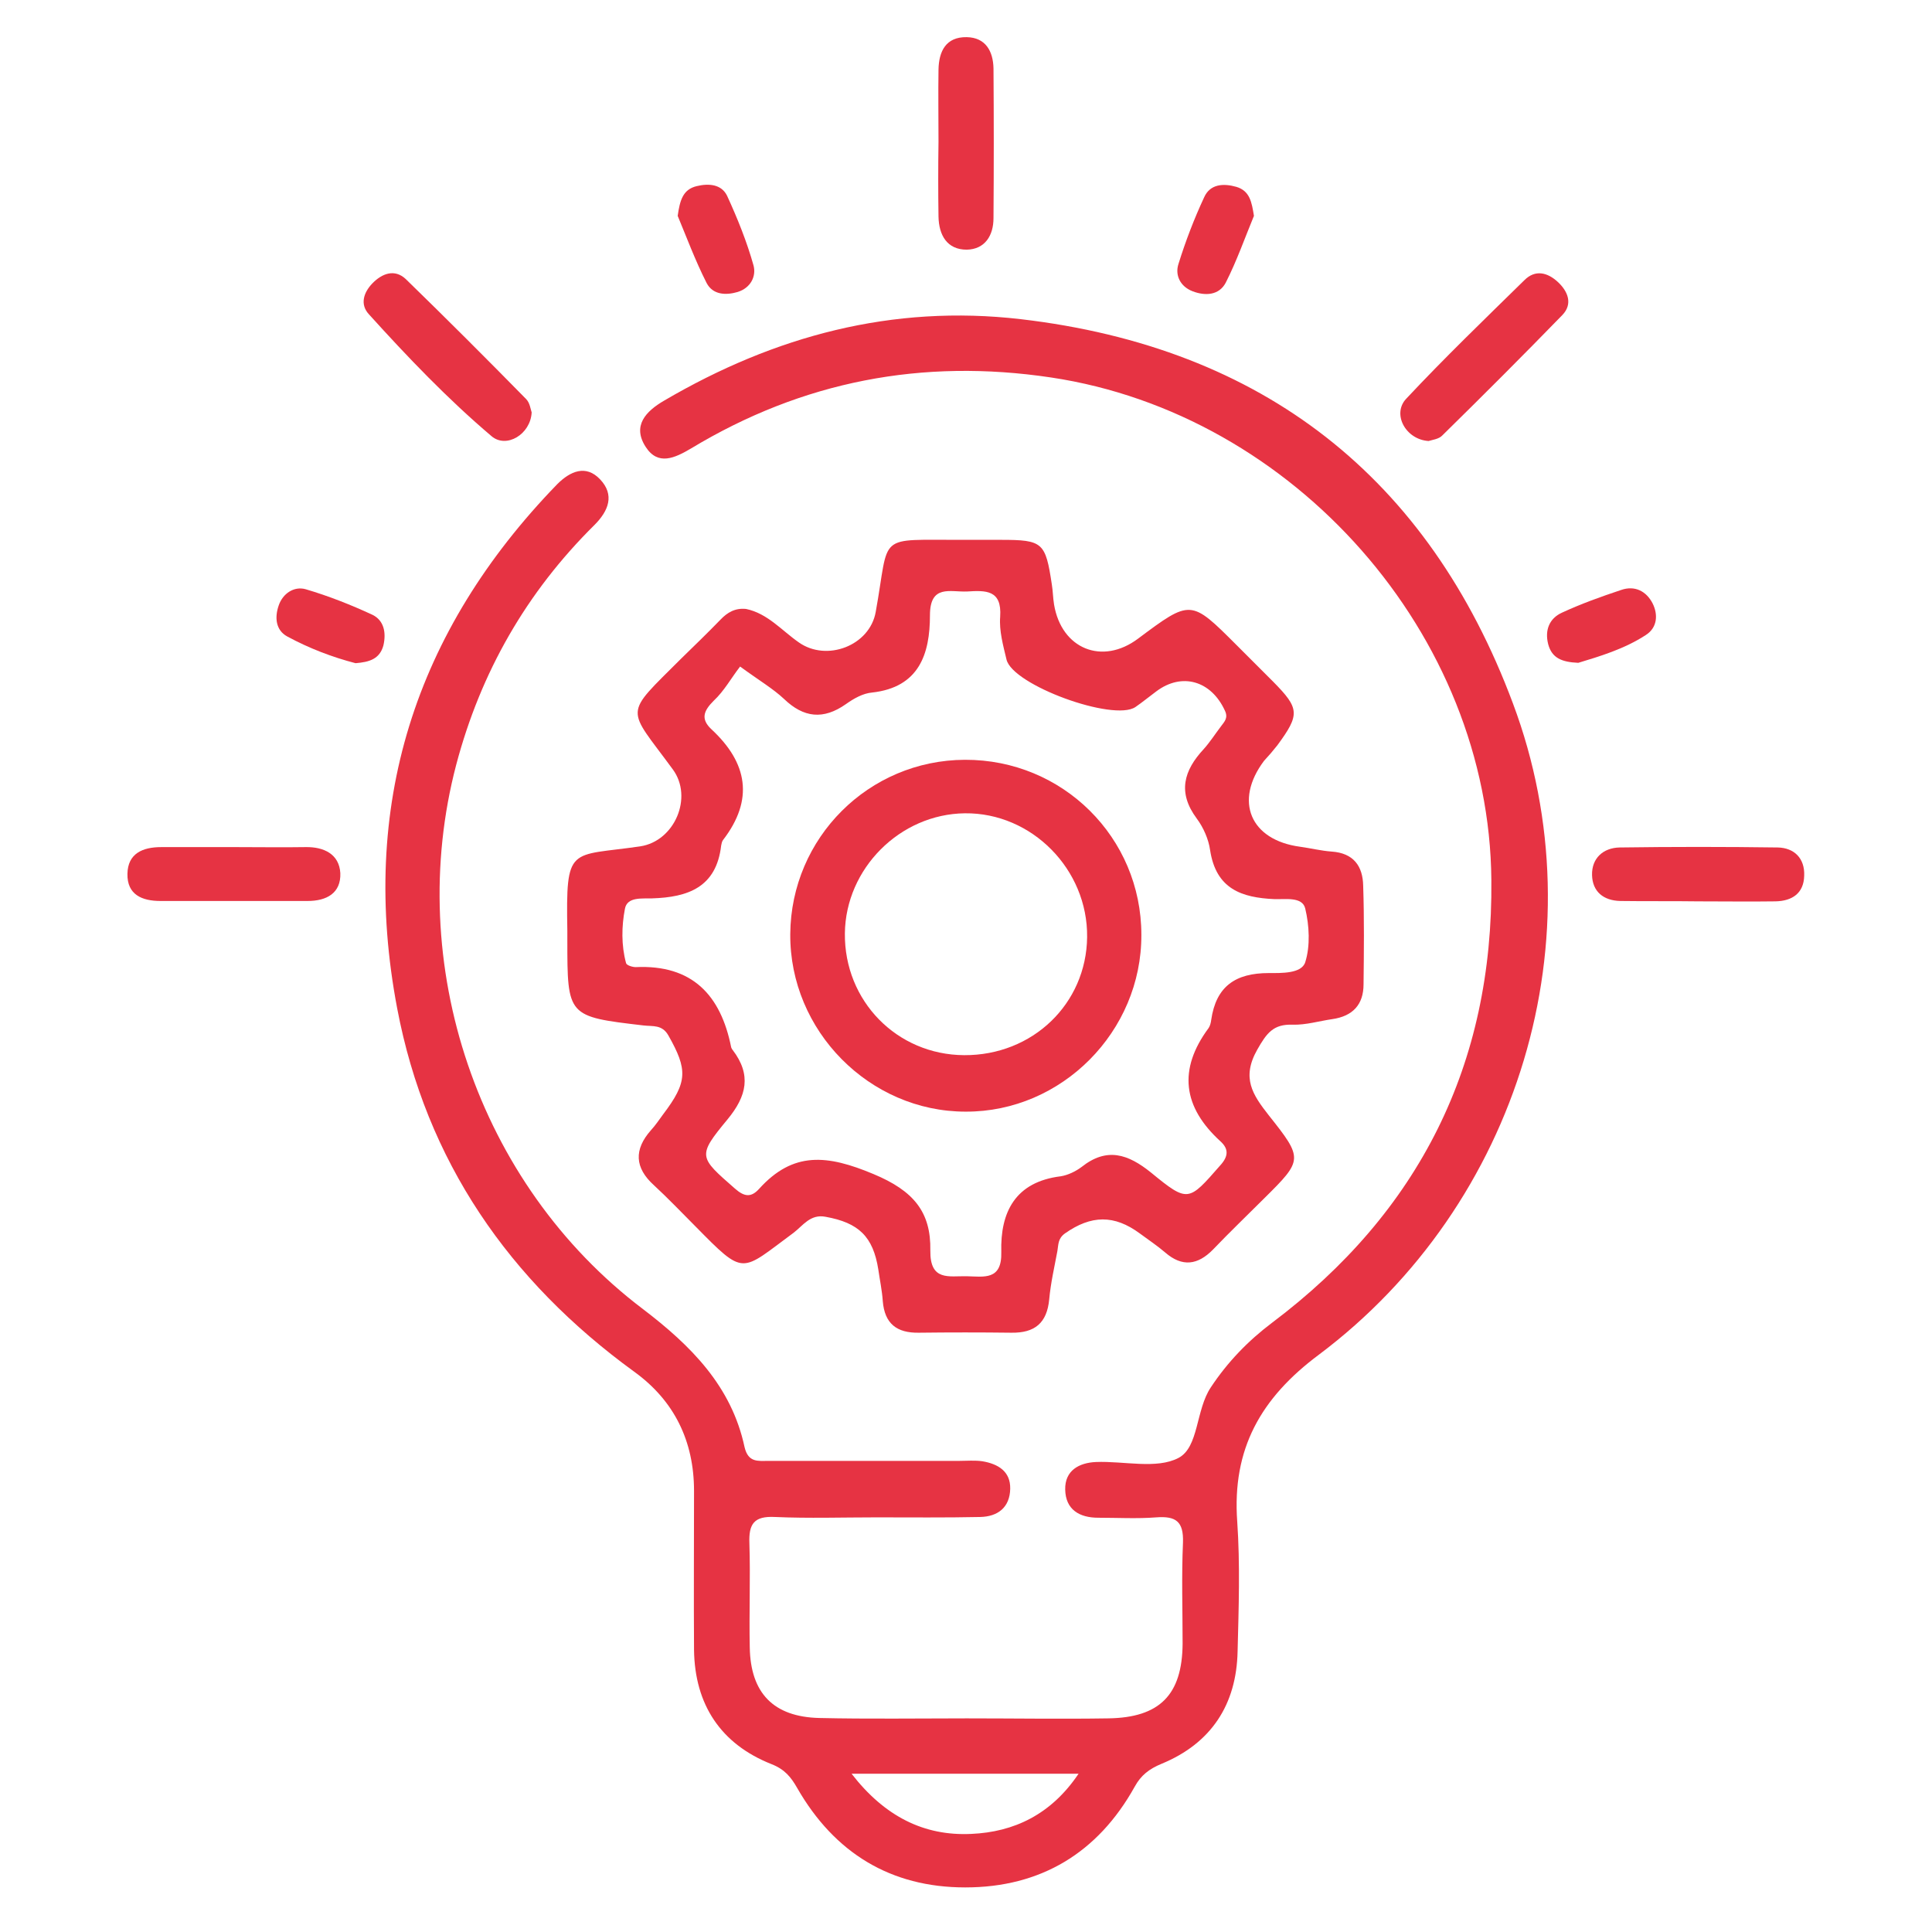 <?xml version="1.0" encoding="utf-8"?>
<!-- Generator: Adobe Illustrator 23.0.2, SVG Export Plug-In . SVG Version: 6.00 Build 0)  -->
<svg version="1.1" id="Layer_1" xmlns="http://www.w3.org/2000/svg" xmlns:xlink="http://www.w3.org/1999/xlink" x="0px" y="0px"
	 viewBox="0 0 52 52" style="enable-background:new 0 0 52 52;" xml:space="preserve">
<g>
	<path style="fill:#E63343;" d="M27.47,8.59c-3.45-0.4-6.62,0.45-9.59,2.19c-0.5,0.29-0.87,0.68-0.5,1.25
		c0.33,0.51,0.78,0.3,1.22,0.04c3-1.81,6.22-2.43,9.69-1.91c6.54,0.98,11.8,6.92,11.85,13.53c0.05,4.96-1.94,8.93-5.9,11.91
		c-0.65,0.49-1.2,1.06-1.65,1.74c-0.41,0.61-0.32,1.61-0.87,1.9c-0.59,0.31-1.47,0.08-2.22,0.11c-0.46,0.02-0.84,0.23-0.83,0.74
		c0.01,0.54,0.38,0.76,0.89,0.76c0.52,0,1.04,0.03,1.56-0.01c0.53-0.04,0.74,0.11,0.72,0.68c-0.04,0.91-0.01,1.82-0.01,2.72
		c-0.01,1.38-0.62,1.99-2,2.01c-1.27,0.02-2.54,0-3.81,0c-1.32,0-2.65,0.02-3.97-0.01c-1.23-0.03-1.85-0.67-1.87-1.9
		c-0.02-0.93,0.02-1.87-0.01-2.8c-0.02-0.52,0.12-0.74,0.69-0.71c0.91,0.04,1.82,0.01,2.72,0.01c0.93,0,1.87,0.01,2.8-0.01
		c0.48-0.01,0.8-0.26,0.81-0.76c0.01-0.47-0.33-0.67-0.75-0.74c-0.2-0.03-0.42-0.01-0.62-0.01c-1.72,0-3.43,0-5.14,0
		c-0.28,0-0.54,0.05-0.64-0.37c-0.35-1.64-1.44-2.73-2.74-3.72c-4.45-3.37-6.43-9.29-5.02-14.65c0.66-2.49,1.89-4.64,3.72-6.45
		c0.38-0.38,0.55-0.81,0.15-1.23c-0.38-0.4-0.8-0.22-1.15,0.13c-3.85,3.97-5.34,8.68-4.31,14.11c0.78,4.11,3.01,7.33,6.38,9.78
		c1.08,0.78,1.61,1.87,1.61,3.21c0,1.43-0.01,2.85,0,4.28c0.02,1.47,0.72,2.53,2.08,3.07c0.36,0.14,0.53,0.35,0.7,0.65
		c1,1.74,2.51,2.67,4.52,2.67c2.03,0,3.57-0.93,4.56-2.71c0.17-0.31,0.39-0.48,0.73-0.62c1.33-0.55,2.01-1.59,2.04-3.02
		c0.03-1.17,0.07-2.34-0.01-3.5c-0.14-1.95,0.63-3.32,2.2-4.49c5.38-4.04,7.58-11.24,5.22-17.53C38.45,12.85,33.99,9.35,27.47,8.59
		 M26.14,49.36c-1.27,0.06-2.33-0.47-3.22-1.62h6.11C28.29,48.84,27.29,49.31,26.14,49.36"/>
	<path style="fill:#E63343;" d="M34.38,20.06c0.61-0.83,0.6-0.99-0.11-1.71c-0.33-0.33-0.66-0.66-0.99-0.99
		c-1.23-1.23-1.23-1.23-2.65-0.17c-0.96,0.72-2.06,0.28-2.26-0.92c-0.03-0.18-0.03-0.36-0.06-0.54c-0.17-1.13-0.24-1.2-1.37-1.2
		c-0.34,0-0.67,0-1.01,0c-2.38,0.01-1.97-0.21-2.36,1.94c-0.16,0.91-1.32,1.35-2.07,0.82c-0.46-0.32-0.84-0.78-1.42-0.9
		c-0.29-0.03-0.5,0.09-0.69,0.29c-0.34,0.35-0.7,0.7-1.05,1.04c-1.58,1.58-1.48,1.28-0.23,2.99c0.55,0.75,0.05,1.93-0.88,2.07
		c-1.91,0.28-2-0.05-1.96,2.28c0,0.08,0,0.16,0,0.23c0,2.07,0,2.07,2.05,2.31c0.25,0.03,0.5-0.03,0.67,0.27
		c0.52,0.92,0.52,1.25-0.14,2.12c-0.11,0.15-0.21,0.3-0.33,0.43c-0.46,0.52-0.44,1.01,0.08,1.48c0.38,0.35,0.74,0.73,1.11,1.1
		c1.35,1.37,1.21,1.24,2.65,0.18c0.25-0.19,0.45-0.51,0.86-0.43c0.89,0.16,1.28,0.53,1.42,1.42c0.04,0.28,0.1,0.56,0.12,0.85
		c0.05,0.61,0.38,0.86,0.97,0.85c0.83-0.01,1.66-0.01,2.49,0c0.63,0.01,0.96-0.26,1.02-0.9c0.04-0.44,0.14-0.87,0.22-1.3
		c0.03-0.17,0.01-0.33,0.2-0.47c0.71-0.5,1.33-0.51,2.02,0c0.23,0.17,0.47,0.33,0.68,0.51c0.46,0.4,0.88,0.34,1.29-0.08
		c0.45-0.47,0.92-0.92,1.38-1.38c1.04-1.03,1.05-1.06,0.12-2.23c-0.44-0.56-0.74-1.01-0.31-1.77c0.25-0.44,0.43-0.69,0.95-0.67
		c0.36,0.01,0.72-0.1,1.07-0.15c0.55-0.08,0.84-0.39,0.84-0.94c0.01-0.88,0.02-1.76-0.01-2.65c-0.01-0.53-0.26-0.88-0.85-0.92
		c-0.28-0.02-0.56-0.09-0.85-0.13c-1.34-0.18-1.78-1.23-0.97-2.31C34.15,20.34,34.27,20.2,34.38,20.06 M34.3,24.2
		c0.3,0.01,0.75-0.07,0.83,0.25c0.11,0.46,0.14,1.01,0,1.45c-0.1,0.31-0.65,0.29-0.98,0.29c-0.9,0-1.42,0.36-1.55,1.26
		c-0.01,0.08-0.03,0.16-0.07,0.22c-0.83,1.12-0.69,2.13,0.32,3.05c0.22,0.2,0.22,0.4-0.01,0.65c-0.85,0.97-0.86,1.01-1.86,0.19
		c-0.62-0.5-1.19-0.69-1.87-0.15c-0.16,0.12-0.37,0.22-0.56,0.25c-1.22,0.15-1.63,0.96-1.6,2.04c0.02,0.77-0.47,0.66-0.93,0.65
		c-0.48-0.01-0.99,0.14-0.98-0.69c0.02-1.04-0.45-1.61-1.53-2.06c-1.24-0.52-2.16-0.62-3.08,0.4c-0.21,0.23-0.39,0.22-0.65-0.01
		c-0.97-0.85-1.02-0.87-0.2-1.86c0.52-0.63,0.65-1.2,0.14-1.87c-0.02-0.02-0.03-0.05-0.04-0.07c-0.28-1.41-1.05-2.23-2.57-2.16
		c-0.09,0-0.25-0.05-0.26-0.11c-0.13-0.48-0.12-0.99-0.03-1.46c0.06-0.33,0.47-0.27,0.73-0.28c0.97-0.03,1.73-0.3,1.86-1.42
		c0.01-0.05,0.02-0.11,0.05-0.15c0.84-1.09,0.66-2.08-0.31-2.98c-0.3-0.28-0.21-0.5,0.06-0.77c0.28-0.26,0.47-0.61,0.71-0.92
		c0.52,0.38,0.88,0.59,1.18,0.87c0.53,0.51,1.06,0.57,1.67,0.14c0.21-0.15,0.46-0.29,0.7-0.31c1.27-0.14,1.56-1.04,1.56-2.08
		c0-0.84,0.55-0.62,1-0.64c0.5-0.03,0.94-0.05,0.89,0.68c-0.03,0.38,0.08,0.77,0.17,1.15c0.16,0.69,2.88,1.68,3.47,1.28
		c0.19-0.13,0.37-0.28,0.56-0.42c0.69-0.52,1.48-0.29,1.85,0.52c0.09,0.19-0.01,0.29-0.1,0.41c-0.16,0.21-0.3,0.43-0.47,0.62
		c-0.54,0.58-0.71,1.17-0.19,1.87c0.18,0.24,0.32,0.56,0.36,0.85C32.73,23.93,33.42,24.16,34.3,24.2"/>
	<path style="fill:#E63343;" d="M25.26,5.83c0.01,0.5,0.23,0.89,0.76,0.89c0.49-0.01,0.72-0.38,0.72-0.85
		c0.01-1.34,0.01-2.69,0-4.03C26.73,1.38,26.53,1.01,26.02,1c-0.56-0.01-0.75,0.38-0.76,0.87c-0.01,0.65,0,1.29,0,1.94
		C25.25,4.49,25.25,5.16,25.26,5.83"/>
	<path style="fill:#E63343;" d="M13.23,11.74c0.4,0.34,1.05-0.05,1.08-0.64c-0.03-0.09-0.05-0.26-0.15-0.36
		c-1.07-1.09-2.15-2.17-3.24-3.23c-0.3-0.28-0.64-0.15-0.9,0.12C9.79,7.87,9.68,8.19,9.93,8.46C10.97,9.61,12.05,10.74,13.23,11.74"
		/>
	<path style="fill:#E63343;" d="M38.45,11.87c0.09-0.03,0.28-0.05,0.37-0.15c1.09-1.07,2.17-2.15,3.23-3.24
		c0.29-0.3,0.15-0.64-0.12-0.89c-0.28-0.26-0.61-0.34-0.9-0.05c-1.07,1.05-2.15,2.09-3.18,3.19C37.46,11.14,37.83,11.83,38.45,11.87
		"/>
	<path style="fill:#E63343;" d="M47.85,22.81c-1.42-0.02-2.84-0.02-4.26,0c-0.44,0.01-0.75,0.29-0.74,0.74
		c0.01,0.45,0.31,0.69,0.76,0.7c0.7,0.01,1.4,0,2.09,0.01c0.7,0,1.4,0.01,2.09,0c0.45-0.01,0.76-0.22,0.77-0.69
		C48.58,23.1,48.29,22.82,47.85,22.81"/>
	<path style="fill:#E63343;" d="M8.22,22.8c-0.62,0.01-1.24,0-1.86,0c-0.67,0-1.34,0-2.02,0c-0.5,0-0.9,0.17-0.91,0.72
		c-0.01,0.56,0.39,0.73,0.89,0.73c1.32,0,2.64,0,3.96,0c0.51,0,0.9-0.21,0.88-0.75C9.13,22.99,8.72,22.79,8.22,22.8"/>
	<path style="fill:#E63343;" d="M19.85,7.86c0.36-0.11,0.51-0.43,0.43-0.72c-0.18-0.64-0.43-1.26-0.71-1.87
		c-0.15-0.31-0.49-0.34-0.82-0.26c-0.37,0.09-0.45,0.38-0.51,0.8c0.23,0.55,0.47,1.2,0.78,1.81C19.19,7.94,19.54,7.95,19.85,7.86"/>
	<path style="fill:#E63343;" d="M32.1,7.84c0.34,0.13,0.71,0.11,0.89-0.23c0.3-0.59,0.52-1.22,0.76-1.8
		c-0.06-0.37-0.11-0.67-0.47-0.78c-0.35-0.1-0.71-0.08-0.87,0.28c-0.27,0.58-0.5,1.18-0.69,1.79C31.62,7.4,31.76,7.71,32.1,7.84"/>
	<path style="fill:#E63343;" d="M44.48,16.24c-0.17-0.33-0.48-0.49-0.85-0.36c-0.54,0.18-1.07,0.37-1.59,0.61
		c-0.33,0.15-0.47,0.46-0.37,0.85c0.1,0.37,0.36,0.48,0.81,0.5c0.56-0.17,1.24-0.37,1.82-0.75C44.61,16.89,44.63,16.54,44.48,16.24"
		/>
	<path style="fill:#E63343;" d="M10.03,16.55c-0.58-0.27-1.19-0.51-1.8-0.69c-0.31-0.09-0.62,0.11-0.73,0.44
		c-0.11,0.32-0.08,0.66,0.23,0.83c0.59,0.32,1.22,0.56,1.84,0.72c0.37-0.03,0.65-0.11,0.75-0.48C10.4,17.02,10.33,16.7,10.03,16.55"
		/>
	<path style="fill:#E63343;" d="M25.97,20.45c-2.59,0.01-4.68,2.1-4.7,4.69c-0.02,2.6,2.13,4.78,4.72,4.78
		c2.59,0.01,4.74-2.16,4.73-4.76C30.72,22.54,28.6,20.44,25.97,20.45 M25.95,28.4c-1.81-0.01-3.23-1.46-3.21-3.28
		c0.02-1.74,1.48-3.21,3.23-3.23c1.8-0.02,3.31,1.51,3.29,3.33C29.24,27.02,27.79,28.41,25.95,28.4"/>
</g>
</svg>
